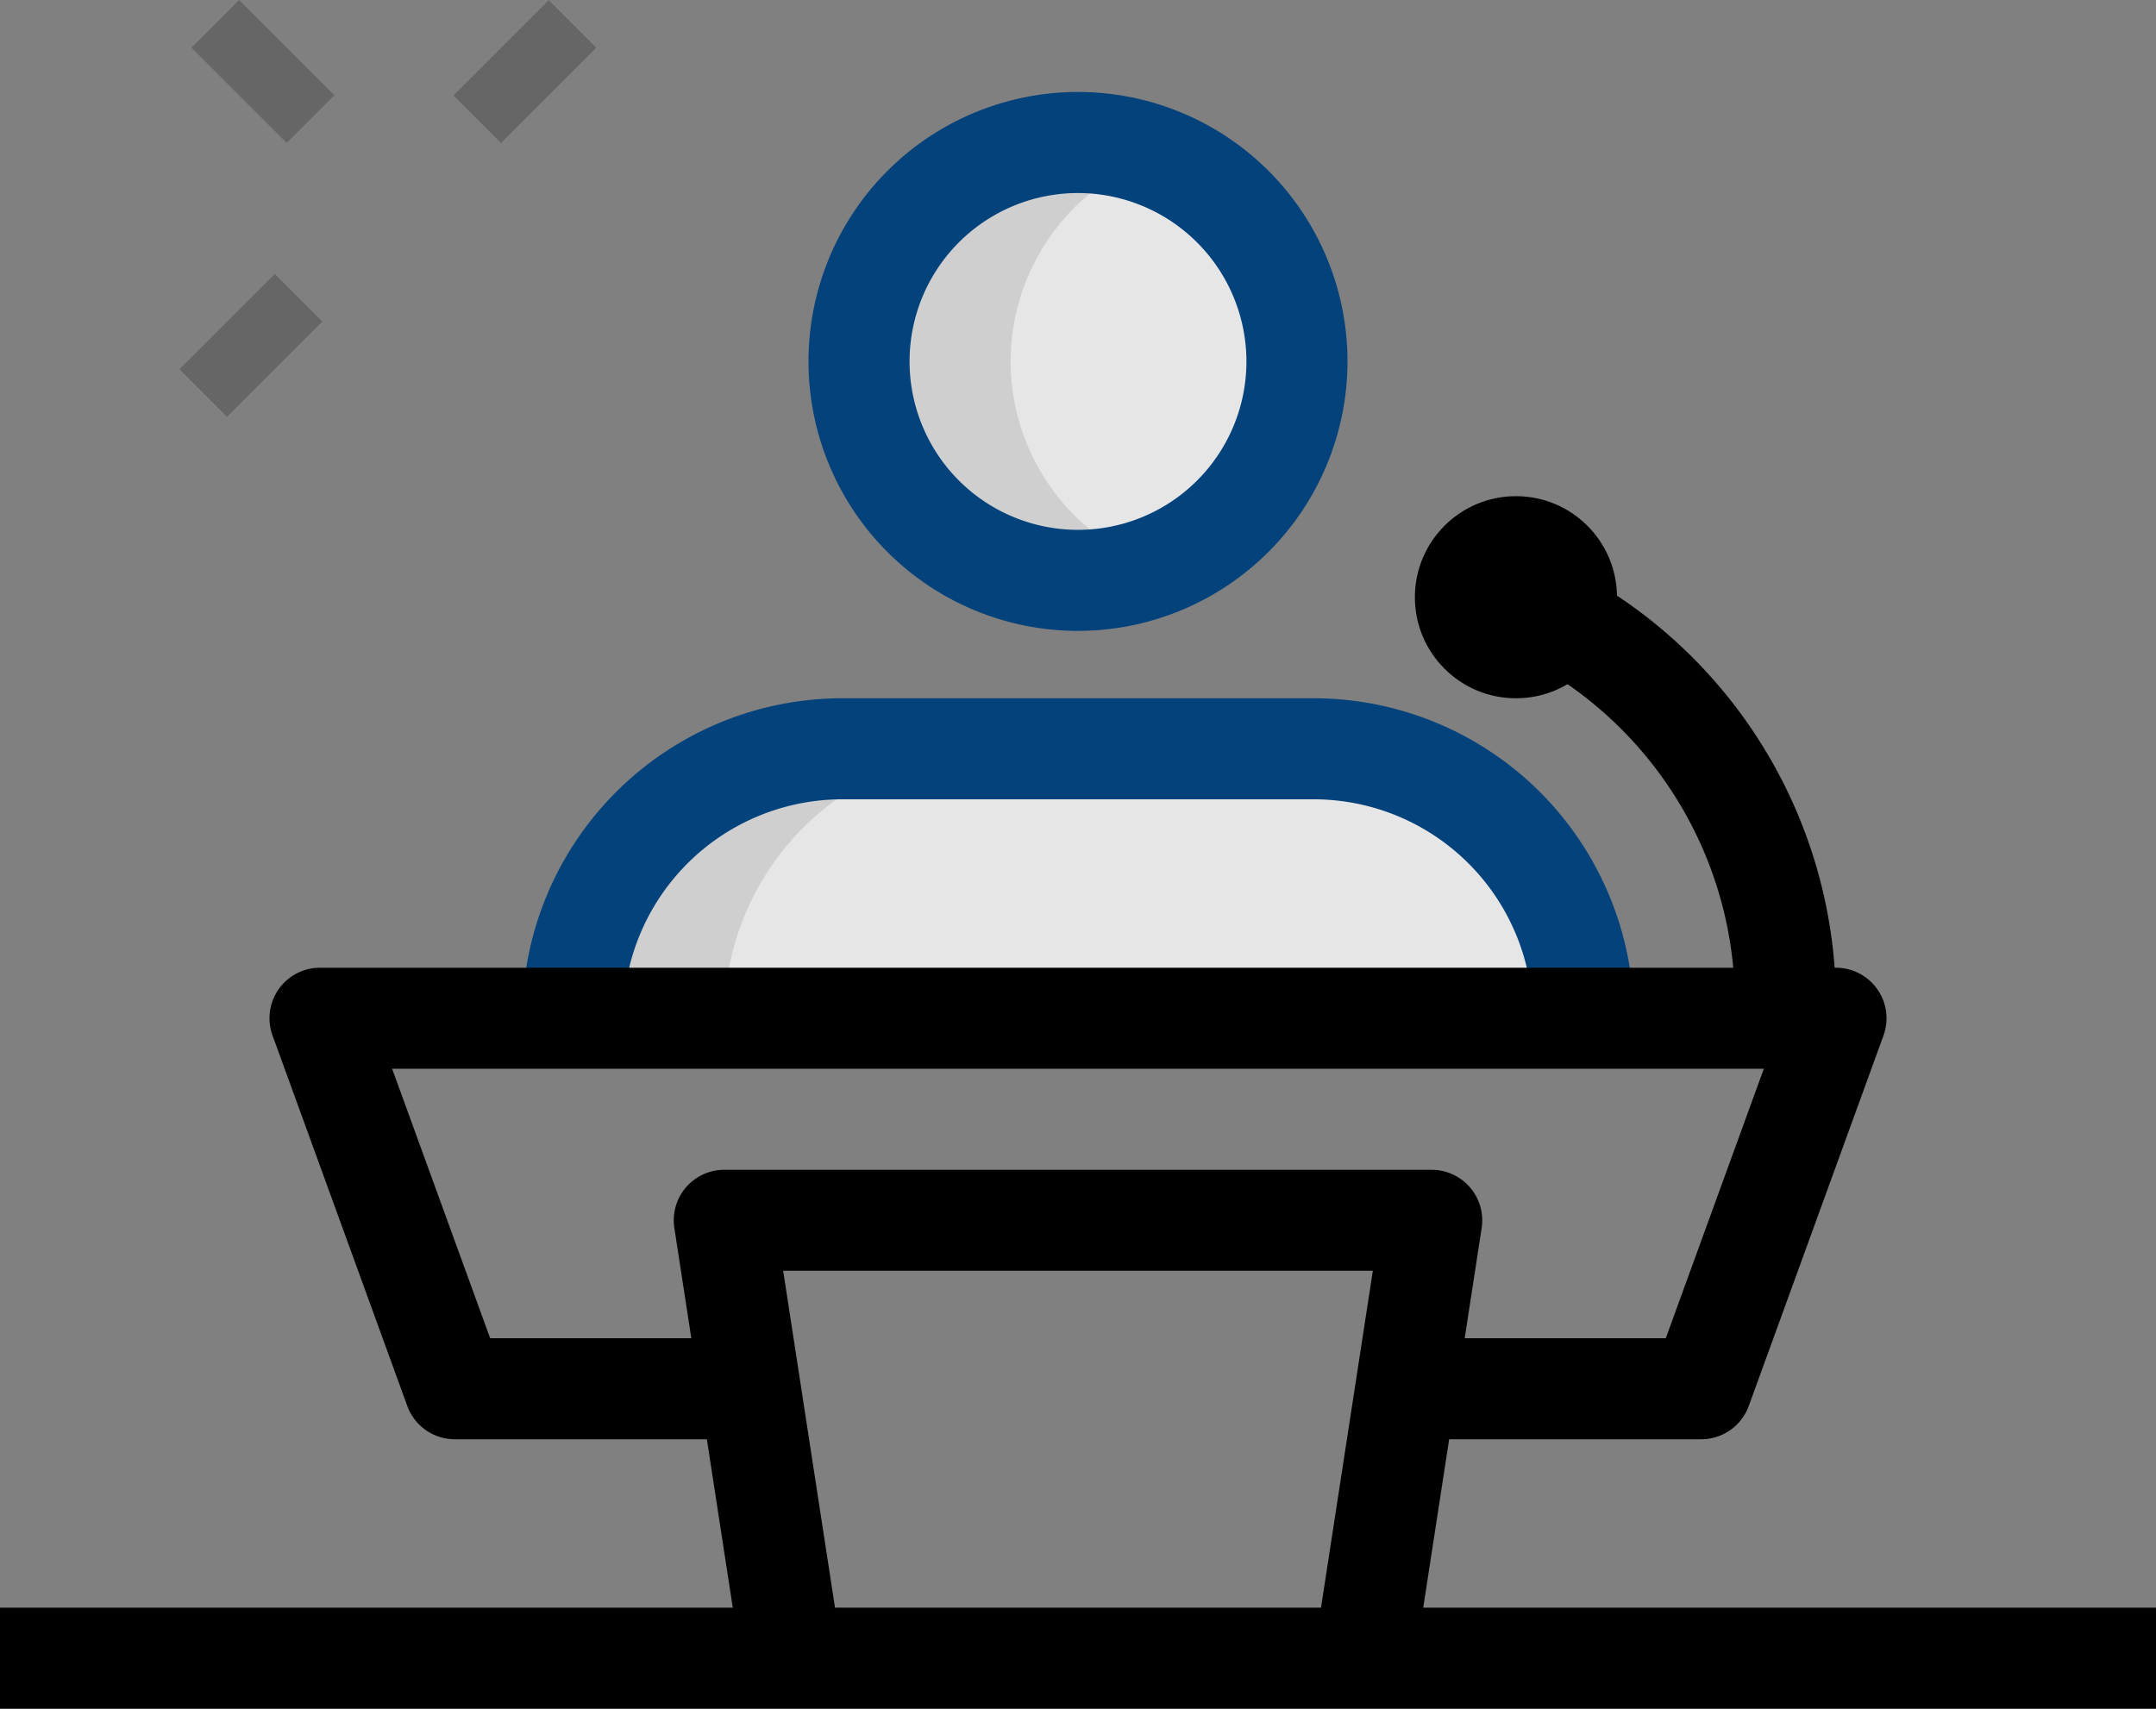 <svg xmlns="http://www.w3.org/2000/svg" width="243" height="192.62" viewBox="0 0 243 192.62"><rect x="0" y="0" width="243" height="192.62" fill="#808080" stroke="none"/><g transform="translate(-1427.282 -1762.506)"><g transform="translate(1447.509 1762.506)" opacity="0.2"><path d="M0,0H15.188V7.594H0Z" transform="translate(30.876 10.756) rotate(-45)"/><path d="M0,0H15.188V7.594H0Z" transform="translate(0 41.62) rotate(-45)"/><path d="M0,0H7.594V15.187H0Z" transform="translate(1.348 5.369) rotate(-45)"/></g><path d="M24.68,0A24.68,24.68,0,1,1,0,24.68,24.68,24.68,0,0,1,24.68,0Z" transform="translate(1524.103 1778.57)" fill="#fff" opacity="0.8"/><path d="M10.5,46.125A30.376,30.376,0,0,1,40.875,15.75H94.031a30.376,30.376,0,0,1,30.375,30.375v3.8H10.5Z" transform="translate(1481.329 1831.164)" fill="#fff" opacity="0.8"/><path d="M57.961,15.75H40.875A30.376,30.376,0,0,0,10.5,46.125v3.8H27.586v-3.8A30.376,30.376,0,0,1,57.961,15.75Z" transform="translate(1481.329 1831.164)" opacity="0.1"/><path d="M31.836,31.43A24.616,24.616,0,0,1,47.973,8.36,24.394,24.394,0,0,0,39.43,6.75,24.681,24.681,0,1,0,47.973,54.5,24.616,24.616,0,0,1,31.836,31.43Z" transform="translate(1509.353 1771.82)" opacity="0.1"/><path d="M44.375,66.75A30.375,30.375,0,1,1,74.75,36.375,30.406,30.406,0,0,1,44.375,66.75Zm0-49.359A18.984,18.984,0,1,0,63.359,36.375,19.006,19.006,0,0,0,44.375,17.391Z" transform="translate(1504.407 1766.875)" fill="#03427b"/><path d="M135.047,51.07H123.656a24.708,24.708,0,0,0-24.68-24.68H45.82a24.708,24.708,0,0,0-24.68,24.68H9.75A36.113,36.113,0,0,1,45.82,15H98.977A36.113,36.113,0,0,1,135.047,51.07Z" transform="translate(1476.384 1826.219)" fill="#03427b"/><path d="M2,28.5H245V39.891H2Z" transform="translate(1425.282 1915.234)"/><path d="M167.367,72.156H135.625V60.766h27.748l11.049-30.375H19.82L30.869,60.766H58.617V72.156H26.882A5.7,5.7,0,0,1,21.529,68.4L6.341,26.639A5.694,5.694,0,0,1,11.695,19H182.554a5.7,5.7,0,0,1,5.354,7.647L172.72,68.413A5.7,5.7,0,0,1,167.367,72.156Z" transform="translate(1451.658 1852.594)"/><path d="M95.461,77.92,84.207,76.181l6.584-42.8H24.33l6.584,42.8L19.66,77.92,12.066,28.561A5.689,5.689,0,0,1,17.693,22H97.428a5.7,5.7,0,0,1,5.627,6.569Z" transform="translate(1491.222 1872.375)"/><path d="M57.346,60.183H45.955A43.775,43.775,0,0,0,24.989,23.058L30.92,13.33A55.24,55.24,0,0,1,57.346,60.183Z" transform="translate(1576.866 1815.207)"/><circle cx="11.391" cy="11.391" r="11.391" transform="translate(1586.751 1818.438)"/></g></svg>